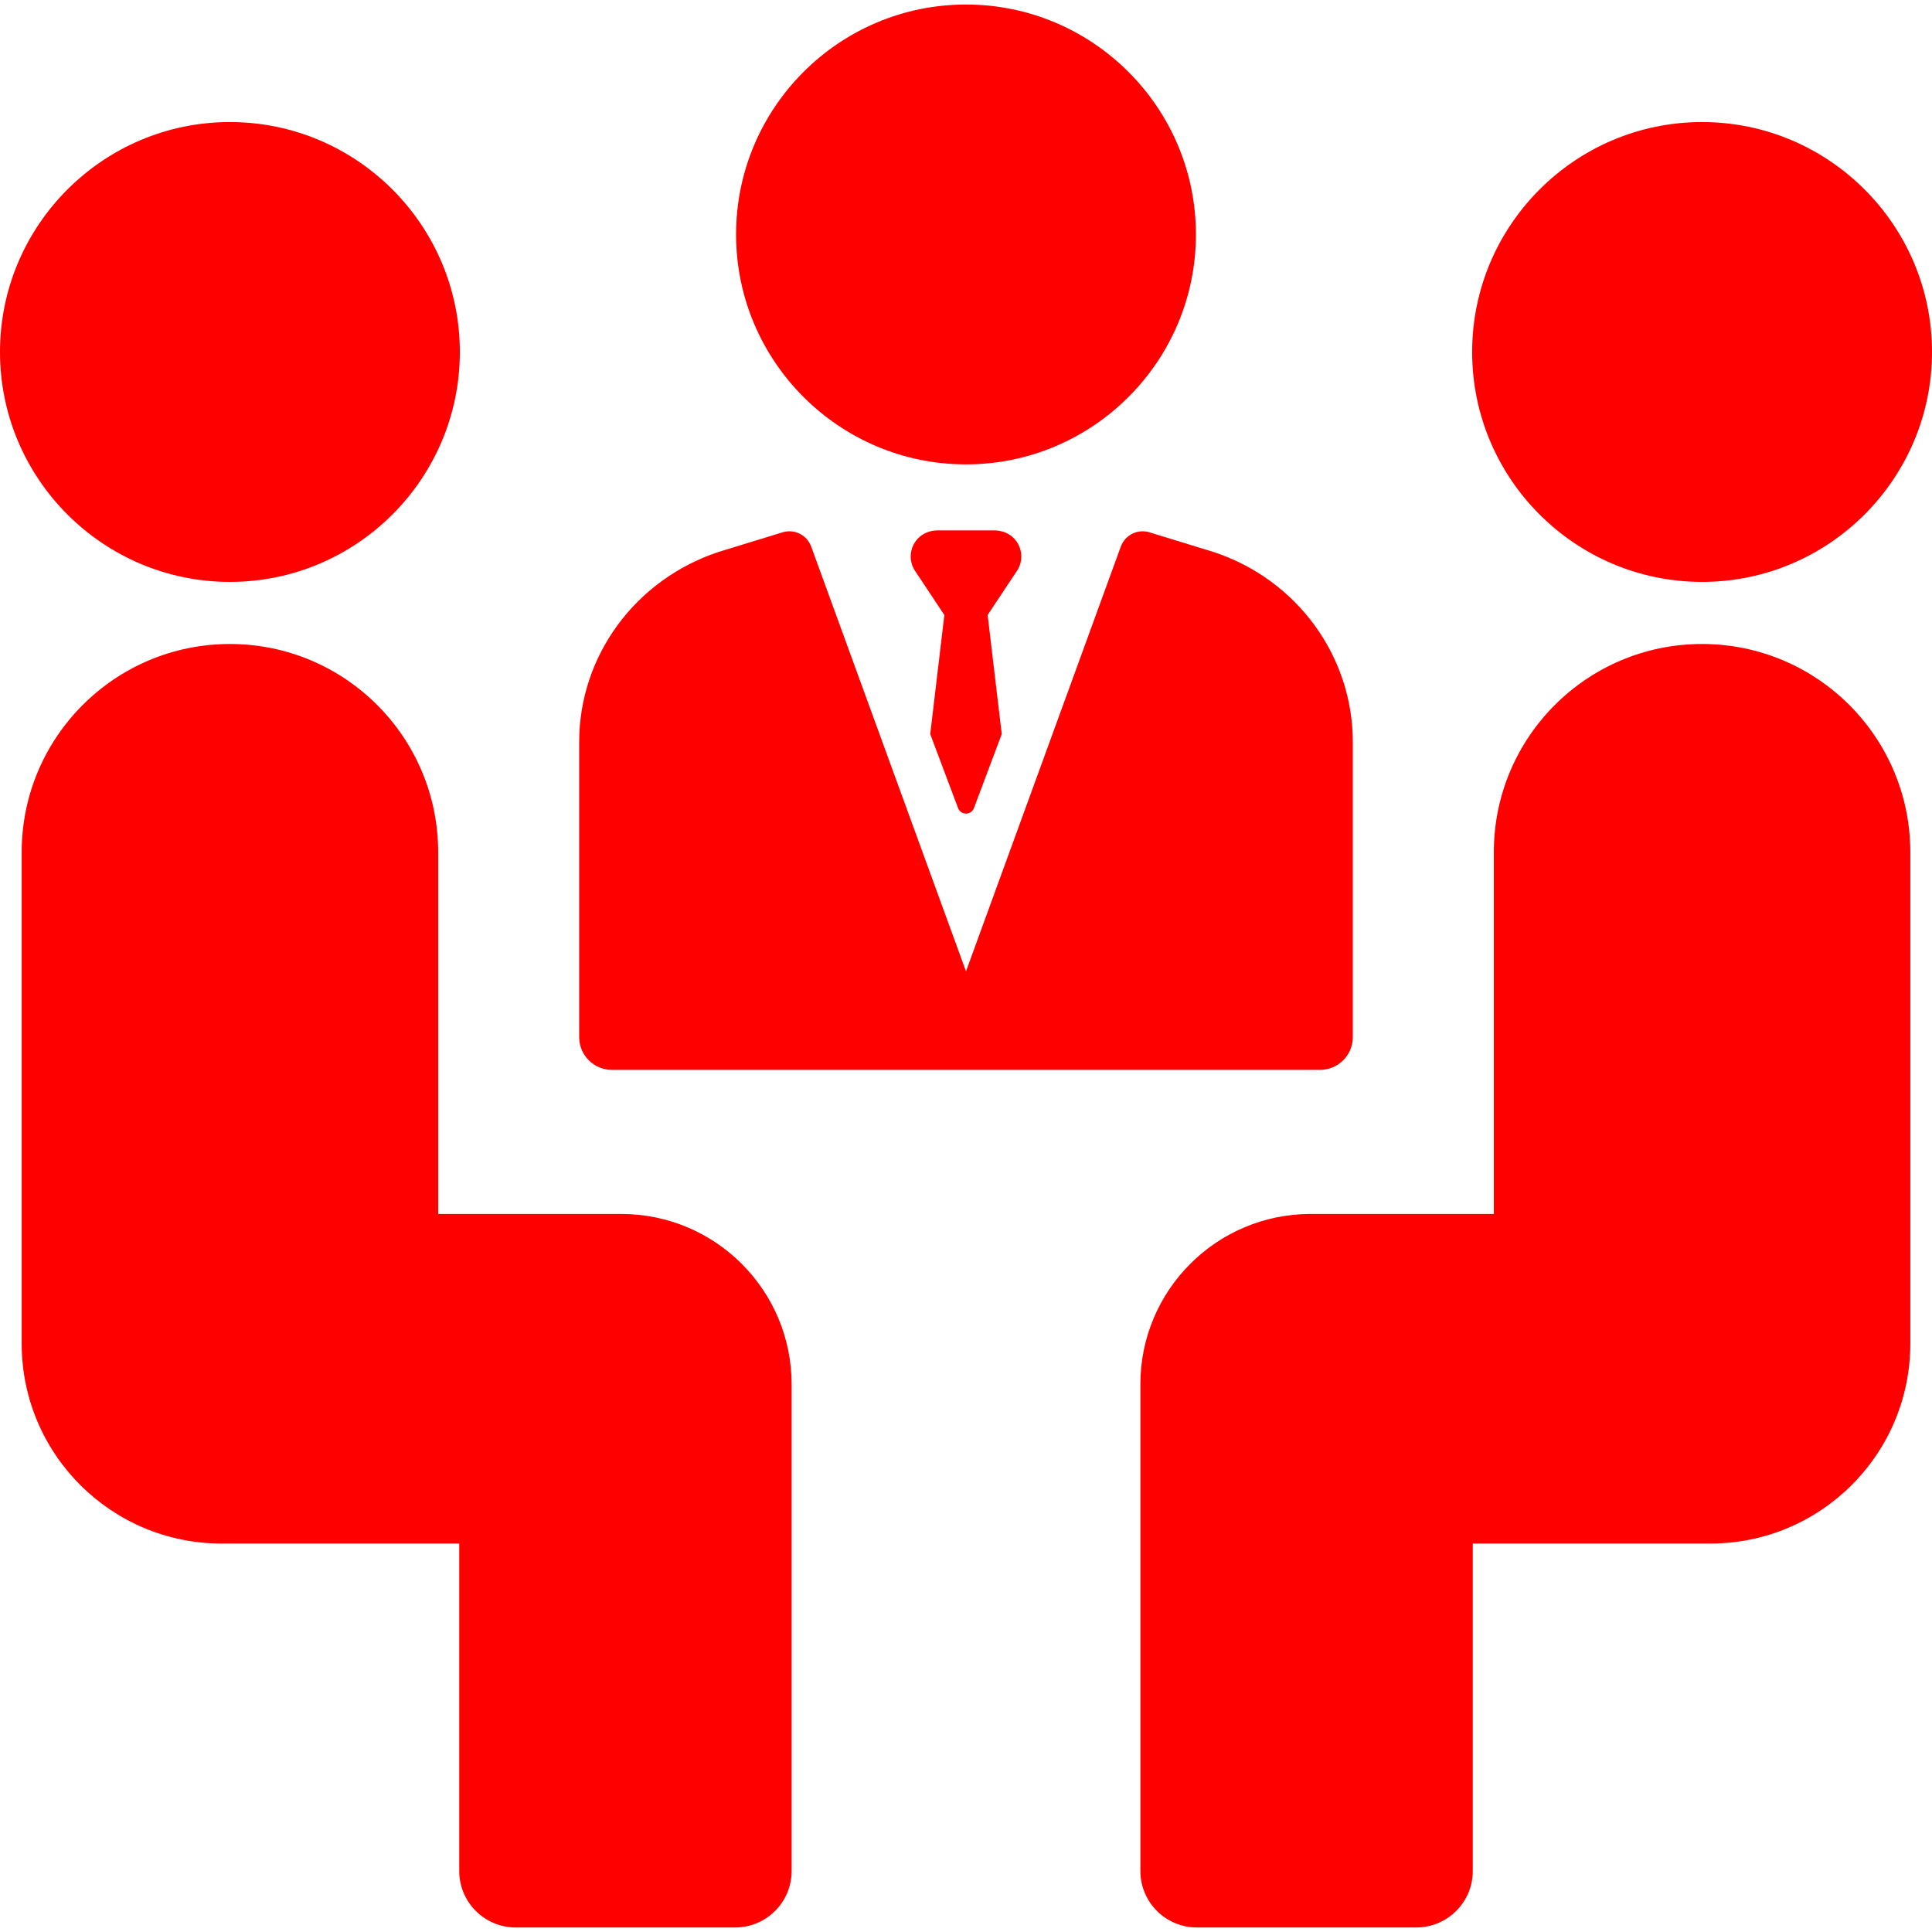 <svg xmlns="http://www.w3.org/2000/svg" viewBox="0 0 297 297">
  <g fill="red">
    <path d="M148.5,71.388c19.49,0,35.346-15.857,35.346-35.346S167.99,0.696,148.5,0.696s-35.346,15.857-35.346,35.346   S129.01,71.388,148.5,71.388z"/>
    <path d="m155.932,82.821c-0.786-0.856-1.935-1.287-3.097-1.287h-8.67c-1.162,0-2.311,0.431-3.097,1.287-1.217,1.326-1.393,3.241-0.53,4.738l4.634,6.987-2.17,18.302 4.272,11.365c0.417,1.143 2.033,1.143 2.45,0l4.272-11.365-2.17-18.302 4.634-6.987c0.866-1.497 0.689-3.413-0.528-4.738z"/>
    <path d="m94.069,164.469h108.86c2.776,0 5.035-2.259 5.035-5.035v-45.353c0-13.214-8.566-24.948-21.316-29.197l-9.94-3.051c-1.819-0.562-3.757,0.404-4.41,2.194l-23.798,65.296-23.798-65.297c-0.528-1.446-1.893-2.353-3.356-2.353-0.348,0-0.702,0.051-1.05,0.159l-9.864,3.026c-12.831,4.276-21.397,16.009-21.397,29.223v45.353c0,2.776 2.259,5.035 5.034,5.035z"/>
    <path d="M35.345,89.454c19.49,0,35.346-15.856,35.346-35.345c0-19.49-15.857-35.346-35.346-35.346C15.856,18.763,0,34.62,0,54.109   C0,73.599,15.856,89.454,35.345,89.454z"/>
    <path d="m95.511,186.619h-28.152v-55.605c0-17.681-14.333-32.014-32.013-32.014-17.68,0-32.013,14.333-32.013,32.013v75.535c0,16.975 13.761,30.736 30.736,30.736h36.527v50.333c0,4.798 3.889,8.687 8.687,8.687h33.725c4.798,0 8.687-3.889 8.687-8.687v-74.814c-1.42109e-14-14.461-11.723-26.184-26.184-26.184z"/>
    <path d="m261.655,89.454c19.49,0 35.345-15.856 35.345-35.345 0-19.49-15.856-35.346-35.345-35.346s-35.346,15.857-35.346,35.346c-0.001,19.49 15.856,35.345 35.346,35.345z"/>
    <path d="m261.654,99c-17.681,0-32.013,14.333-32.013,32.013v55.605h-28.151c-14.461,0-26.184,11.723-26.184,26.184v74.814c0,4.798 3.889,8.687 8.687,8.687h33.725c4.798,0 8.687-3.889 8.687-8.687v-50.333h36.527c16.975,0 30.736-13.761 30.736-30.736v-75.535c0-17.679-14.333-32.012-32.014-32.012z"/>
  </g>
</svg>